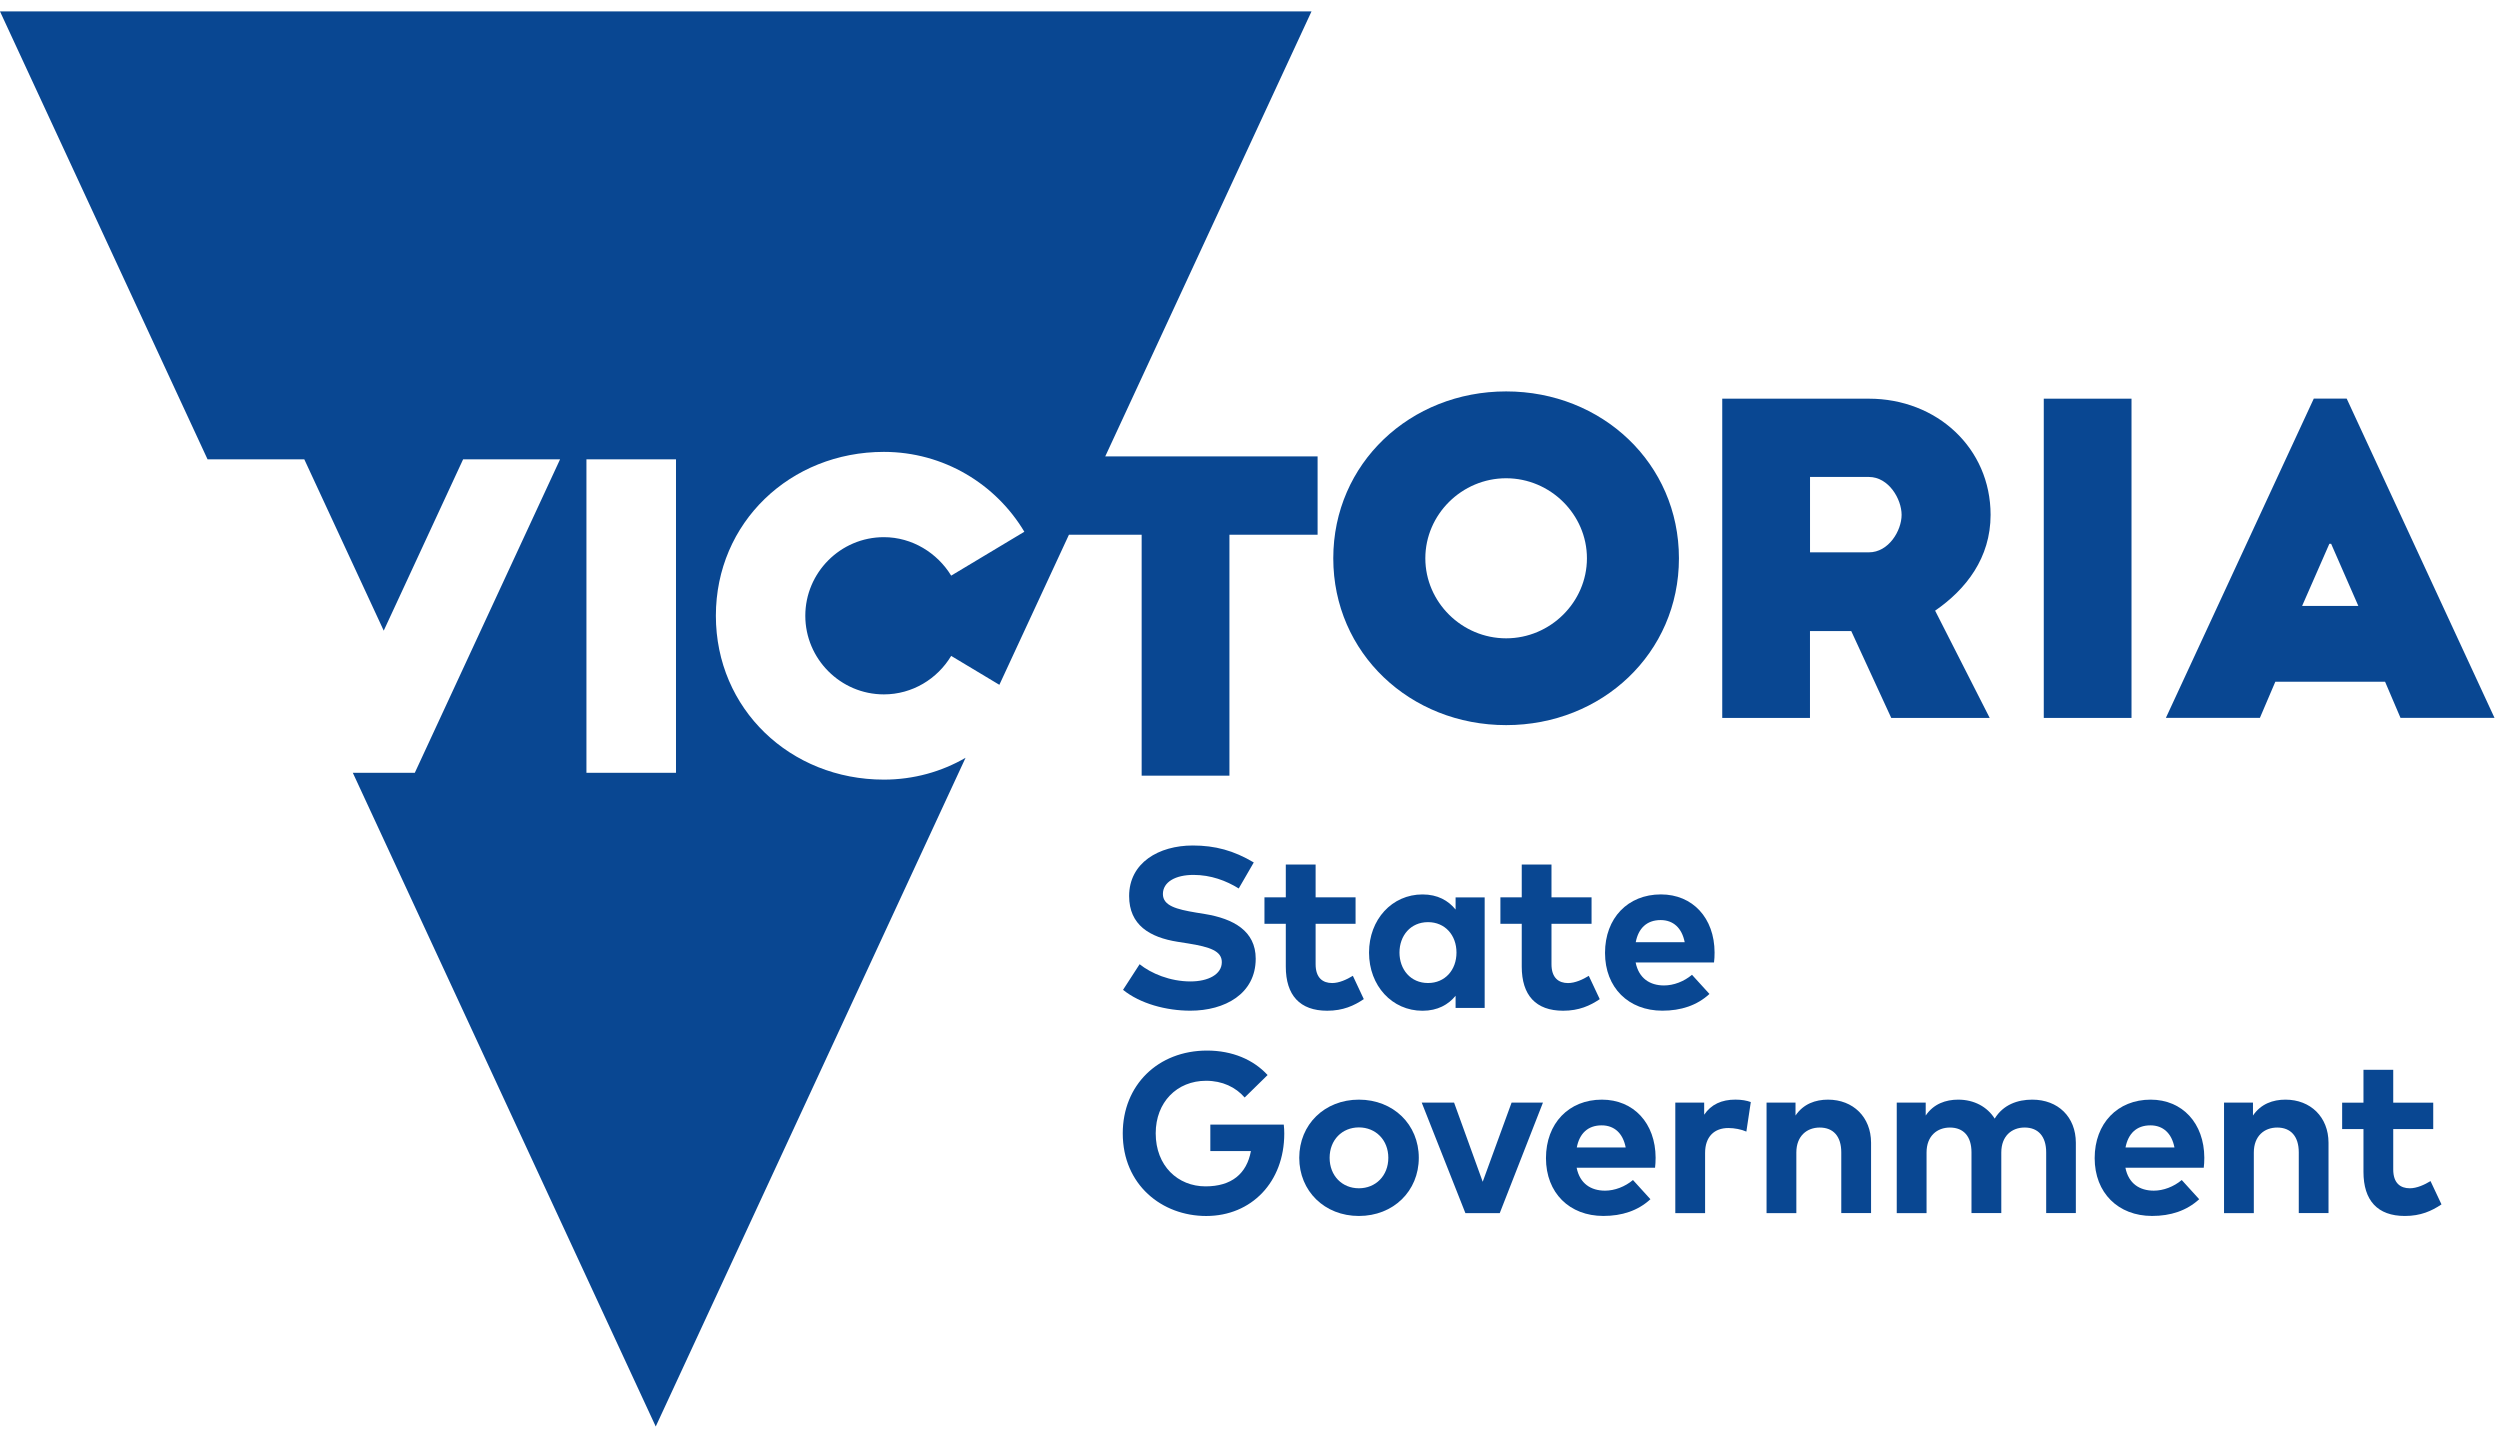 <svg width="106" height="61" viewBox="0 0 106 61" fill="none" xmlns="http://www.w3.org/2000/svg">
<g id="Group">
<path id="Vector" d="M63.86 30.745C67.926 30.745 71.187 27.695 71.187 23.672C71.187 19.647 67.925 16.596 63.86 16.596C59.794 16.596 56.531 19.647 56.531 23.672C56.531 27.695 59.793 30.745 63.86 30.745ZM63.86 20.278C65.736 20.278 67.286 21.813 67.286 23.672C67.286 25.53 65.736 27.065 63.86 27.065C61.983 27.065 60.434 25.53 60.434 23.672C60.434 21.813 61.983 20.278 63.86 20.278Z" fill="#094792"/>
<path id="Vector_2" d="M82.049 25.892C83.361 24.989 84.401 23.652 84.401 21.831C84.401 18.998 82.121 16.904 79.239 16.904H73.023V30.44H76.743V26.757H78.493L80.189 30.44H84.363L82.049 25.892ZM79.241 23.419H76.745V20.223H79.241C80.081 20.223 80.628 21.161 80.628 21.83C80.628 22.499 80.081 23.419 79.241 23.419Z" fill="#094792"/>
<path id="Vector_3" d="M86.656 16.904H90.376V30.44H86.656V16.904Z" fill="#094792"/>
<path id="Vector_4" d="M98.104 16.902L91.834 30.437H95.82L96.474 28.905H101.127L101.781 30.437H105.767L99.5 16.902H98.104ZM97.61 25.691L98.765 23.056H98.84L99.993 25.691H97.61Z" fill="#094792"/>
<path id="Vector_5" d="M48.408 32.888H52.128V22.673H55.866V19.352H46.862L55.608 0.484H0L8.8 19.475H12.902L16.27 26.74L19.636 19.475H23.747L17.587 32.768H14.96L27.803 60.484L40.94 32.13C39.923 32.719 38.74 33.056 37.476 33.056C33.506 33.056 30.353 30.061 30.353 26.108C30.353 22.156 33.506 19.16 37.476 19.16C40.013 19.16 42.227 20.526 43.432 22.546L40.33 24.407C39.745 23.449 38.681 22.776 37.476 22.776C35.634 22.776 34.145 24.283 34.145 26.108C34.145 27.934 35.634 29.442 37.476 29.442C38.682 29.442 39.745 28.786 40.33 27.81L42.373 29.036L45.323 22.672H48.406V32.888H48.408ZM28.662 32.768H24.865V19.475H28.662V32.768Z" fill="#094792"/>
<path id="Vector_6" d="M50.477 41.613C49.607 41.613 48.808 41.274 48.32 40.883L47.617 41.969C48.344 42.556 49.446 42.853 50.471 42.853C51.928 42.853 53.242 42.144 53.242 40.649C53.242 39.469 52.295 38.953 51.086 38.754L50.705 38.692C49.891 38.555 49.307 38.407 49.307 37.907C49.307 37.395 49.842 37.096 50.602 37.096C51.342 37.096 51.99 37.341 52.522 37.671L53.16 36.568C52.309 36.062 51.52 35.849 50.574 35.849C49.132 35.849 47.875 36.582 47.875 37.993C47.875 39.219 48.745 39.745 49.939 39.933L50.37 40.001C51.312 40.151 51.805 40.326 51.805 40.794C51.806 41.315 51.227 41.613 50.477 41.613Z" fill="#094792"/>
<path id="Vector_7" d="M57.825 42.362L57.361 41.374C57.105 41.531 56.782 41.681 56.483 41.681C56.091 41.681 55.782 41.467 55.782 40.883V39.17H57.476V38.048H55.782V36.657H54.518V38.048H53.613V39.17H54.518V40.984C54.518 42.197 55.111 42.855 56.274 42.855C56.941 42.855 57.413 42.642 57.825 42.362Z" fill="#094792"/>
<path id="Vector_8" d="M62.95 42.735V38.05H61.717V38.565C61.407 38.184 60.958 37.924 60.314 37.924C59.024 37.924 58.047 38.983 58.047 40.39C58.047 41.797 59.023 42.856 60.314 42.856C60.958 42.856 61.412 42.594 61.717 42.221V42.737H62.95V42.735ZM60.548 41.68C59.807 41.68 59.338 41.104 59.338 40.389C59.338 39.672 59.807 39.099 60.548 39.099C61.268 39.099 61.755 39.648 61.755 40.389C61.755 41.13 61.268 41.68 60.548 41.68Z" fill="#094792"/>
<path id="Vector_9" d="M66.278 42.855C66.946 42.855 67.419 42.642 67.829 42.364L67.365 41.376C67.109 41.532 66.786 41.682 66.484 41.682C66.093 41.682 65.783 41.467 65.783 40.884V39.17H67.482V38.048H65.783V36.657H64.522V38.048H63.617V39.17H64.522V40.985C64.522 42.197 65.117 42.855 66.278 42.855Z" fill="#094792"/>
<path id="Vector_10" d="M71.74 41.331C71.401 41.617 70.963 41.783 70.555 41.783C69.962 41.783 69.488 41.488 69.351 40.809H72.674C72.691 40.702 72.698 40.529 72.698 40.384C72.693 38.923 71.77 37.923 70.423 37.923C69.019 37.923 68.053 38.928 68.053 40.403C68.053 41.878 69.049 42.853 70.484 42.853C71.272 42.853 71.95 42.632 72.481 42.144L71.74 41.331ZM70.411 39.011C70.951 39.011 71.313 39.349 71.431 39.948H69.356C69.466 39.369 69.816 39.011 70.411 39.011Z" fill="#094792"/>
<path id="Vector_11" d="M51.318 47.68V48.806H53.039C52.86 49.769 52.217 50.302 51.115 50.302C49.943 50.302 49.002 49.436 49.002 48.053C49.002 46.733 49.902 45.825 51.138 45.825C51.831 45.825 52.391 46.096 52.774 46.534L53.746 45.582C53.147 44.93 52.252 44.544 51.179 44.544C49.098 44.544 47.605 46.01 47.605 48.054C47.605 50.241 49.269 51.558 51.144 51.558C53.064 51.558 54.453 50.116 54.453 48.064C54.453 47.939 54.447 47.812 54.432 47.682H51.318V47.68Z" fill="#094792"/>
<path id="Vector_12" d="M57.617 46.625C56.161 46.625 55.088 47.68 55.088 49.091C55.088 50.503 56.162 51.557 57.617 51.557C59.078 51.557 60.157 50.503 60.157 49.091C60.157 47.68 59.078 46.625 57.617 46.625ZM57.617 50.383C56.906 50.383 56.376 49.853 56.376 49.091C56.376 48.333 56.906 47.802 57.617 47.802C58.328 47.802 58.865 48.333 58.865 49.091C58.865 49.853 58.328 50.383 57.617 50.383Z" fill="#094792"/>
<path id="Vector_13" d="M62.867 50.107L61.653 46.751H60.281L62.133 51.437H63.589L65.421 46.751H64.091L62.867 50.107Z" fill="#094792"/>
<path id="Vector_14" d="M67.92 46.625C66.517 46.625 65.549 47.632 65.549 49.105C65.549 50.579 66.545 51.556 67.982 51.556C68.77 51.556 69.449 51.335 69.978 50.847L69.238 50.033C68.9 50.317 68.461 50.484 68.054 50.484C67.459 50.484 66.985 50.189 66.85 49.513H70.174C70.188 49.405 70.198 49.231 70.198 49.086C70.192 47.626 69.269 46.625 67.92 46.625ZM66.856 48.652C66.967 48.072 67.315 47.715 67.91 47.715C68.45 47.715 68.813 48.053 68.929 48.652H66.856Z" fill="#094792"/>
<path id="Vector_15" d="M72.257 47.264V46.75H71.033V51.436H72.296V48.885C72.296 48.185 72.696 47.828 73.282 47.828C73.538 47.828 73.838 47.886 74.046 47.979L74.234 46.727C74.06 46.663 73.847 46.624 73.577 46.624C73.002 46.625 72.554 46.824 72.257 47.264Z" fill="#094792"/>
<path id="Vector_16" d="M77.507 46.625C76.976 46.625 76.463 46.804 76.13 47.299V46.75H74.902V51.436H76.165V48.868C76.165 48.162 76.615 47.808 77.157 47.808C77.732 47.808 78.07 48.18 78.07 48.859V51.435H79.333V48.451C79.332 47.364 78.572 46.625 77.507 46.625Z" fill="#094792"/>
<path id="Vector_17" d="M86.166 46.625C85.551 46.625 84.94 46.834 84.575 47.429C84.261 46.931 83.706 46.625 83.028 46.625C82.498 46.625 81.984 46.804 81.65 47.299V46.75H80.422V51.436H81.686V48.868C81.686 48.162 82.135 47.808 82.677 47.808C83.253 47.808 83.591 48.18 83.591 48.859V51.435H84.855V48.867C84.855 48.161 85.303 47.807 85.844 47.807C86.416 47.807 86.758 48.179 86.758 48.858V51.433H88.016V48.45C88.013 47.364 87.27 46.625 86.166 46.625Z" fill="#094792"/>
<path id="Vector_18" d="M91.187 46.625C89.784 46.625 88.814 47.632 88.814 49.105C88.814 50.579 89.813 51.556 91.247 51.556C92.037 51.556 92.712 51.335 93.246 50.847L92.506 50.033C92.168 50.317 91.728 50.484 91.322 50.484C90.726 50.484 90.251 50.189 90.118 49.513H93.439C93.454 49.405 93.463 49.231 93.463 49.086C93.457 47.626 92.534 46.625 91.187 46.625ZM90.122 48.652C90.234 48.072 90.581 47.715 91.177 47.715C91.719 47.715 92.08 48.053 92.197 48.652H90.122Z" fill="#094792"/>
<path id="Vector_19" d="M96.904 46.625C96.372 46.625 95.861 46.804 95.526 47.299V46.75H94.299V51.436H95.562V48.868C95.562 48.162 96.01 47.808 96.554 47.808C97.128 47.808 97.468 48.18 97.468 48.859V51.435H98.729V48.451C98.728 47.364 97.968 46.625 96.904 46.625Z" fill="#094792"/>
<path id="Vector_20" d="M102.176 50.383C101.782 50.383 101.473 50.17 101.473 49.586V47.873H103.169V46.752H101.473V45.359H100.211V46.752H99.307V47.873H100.211V49.686C100.211 50.901 100.807 51.557 101.967 51.557C102.635 51.557 103.106 51.345 103.519 51.066L103.054 50.078C102.799 50.233 102.476 50.383 102.176 50.383Z" fill="#094792"/>
</g>
</svg>
